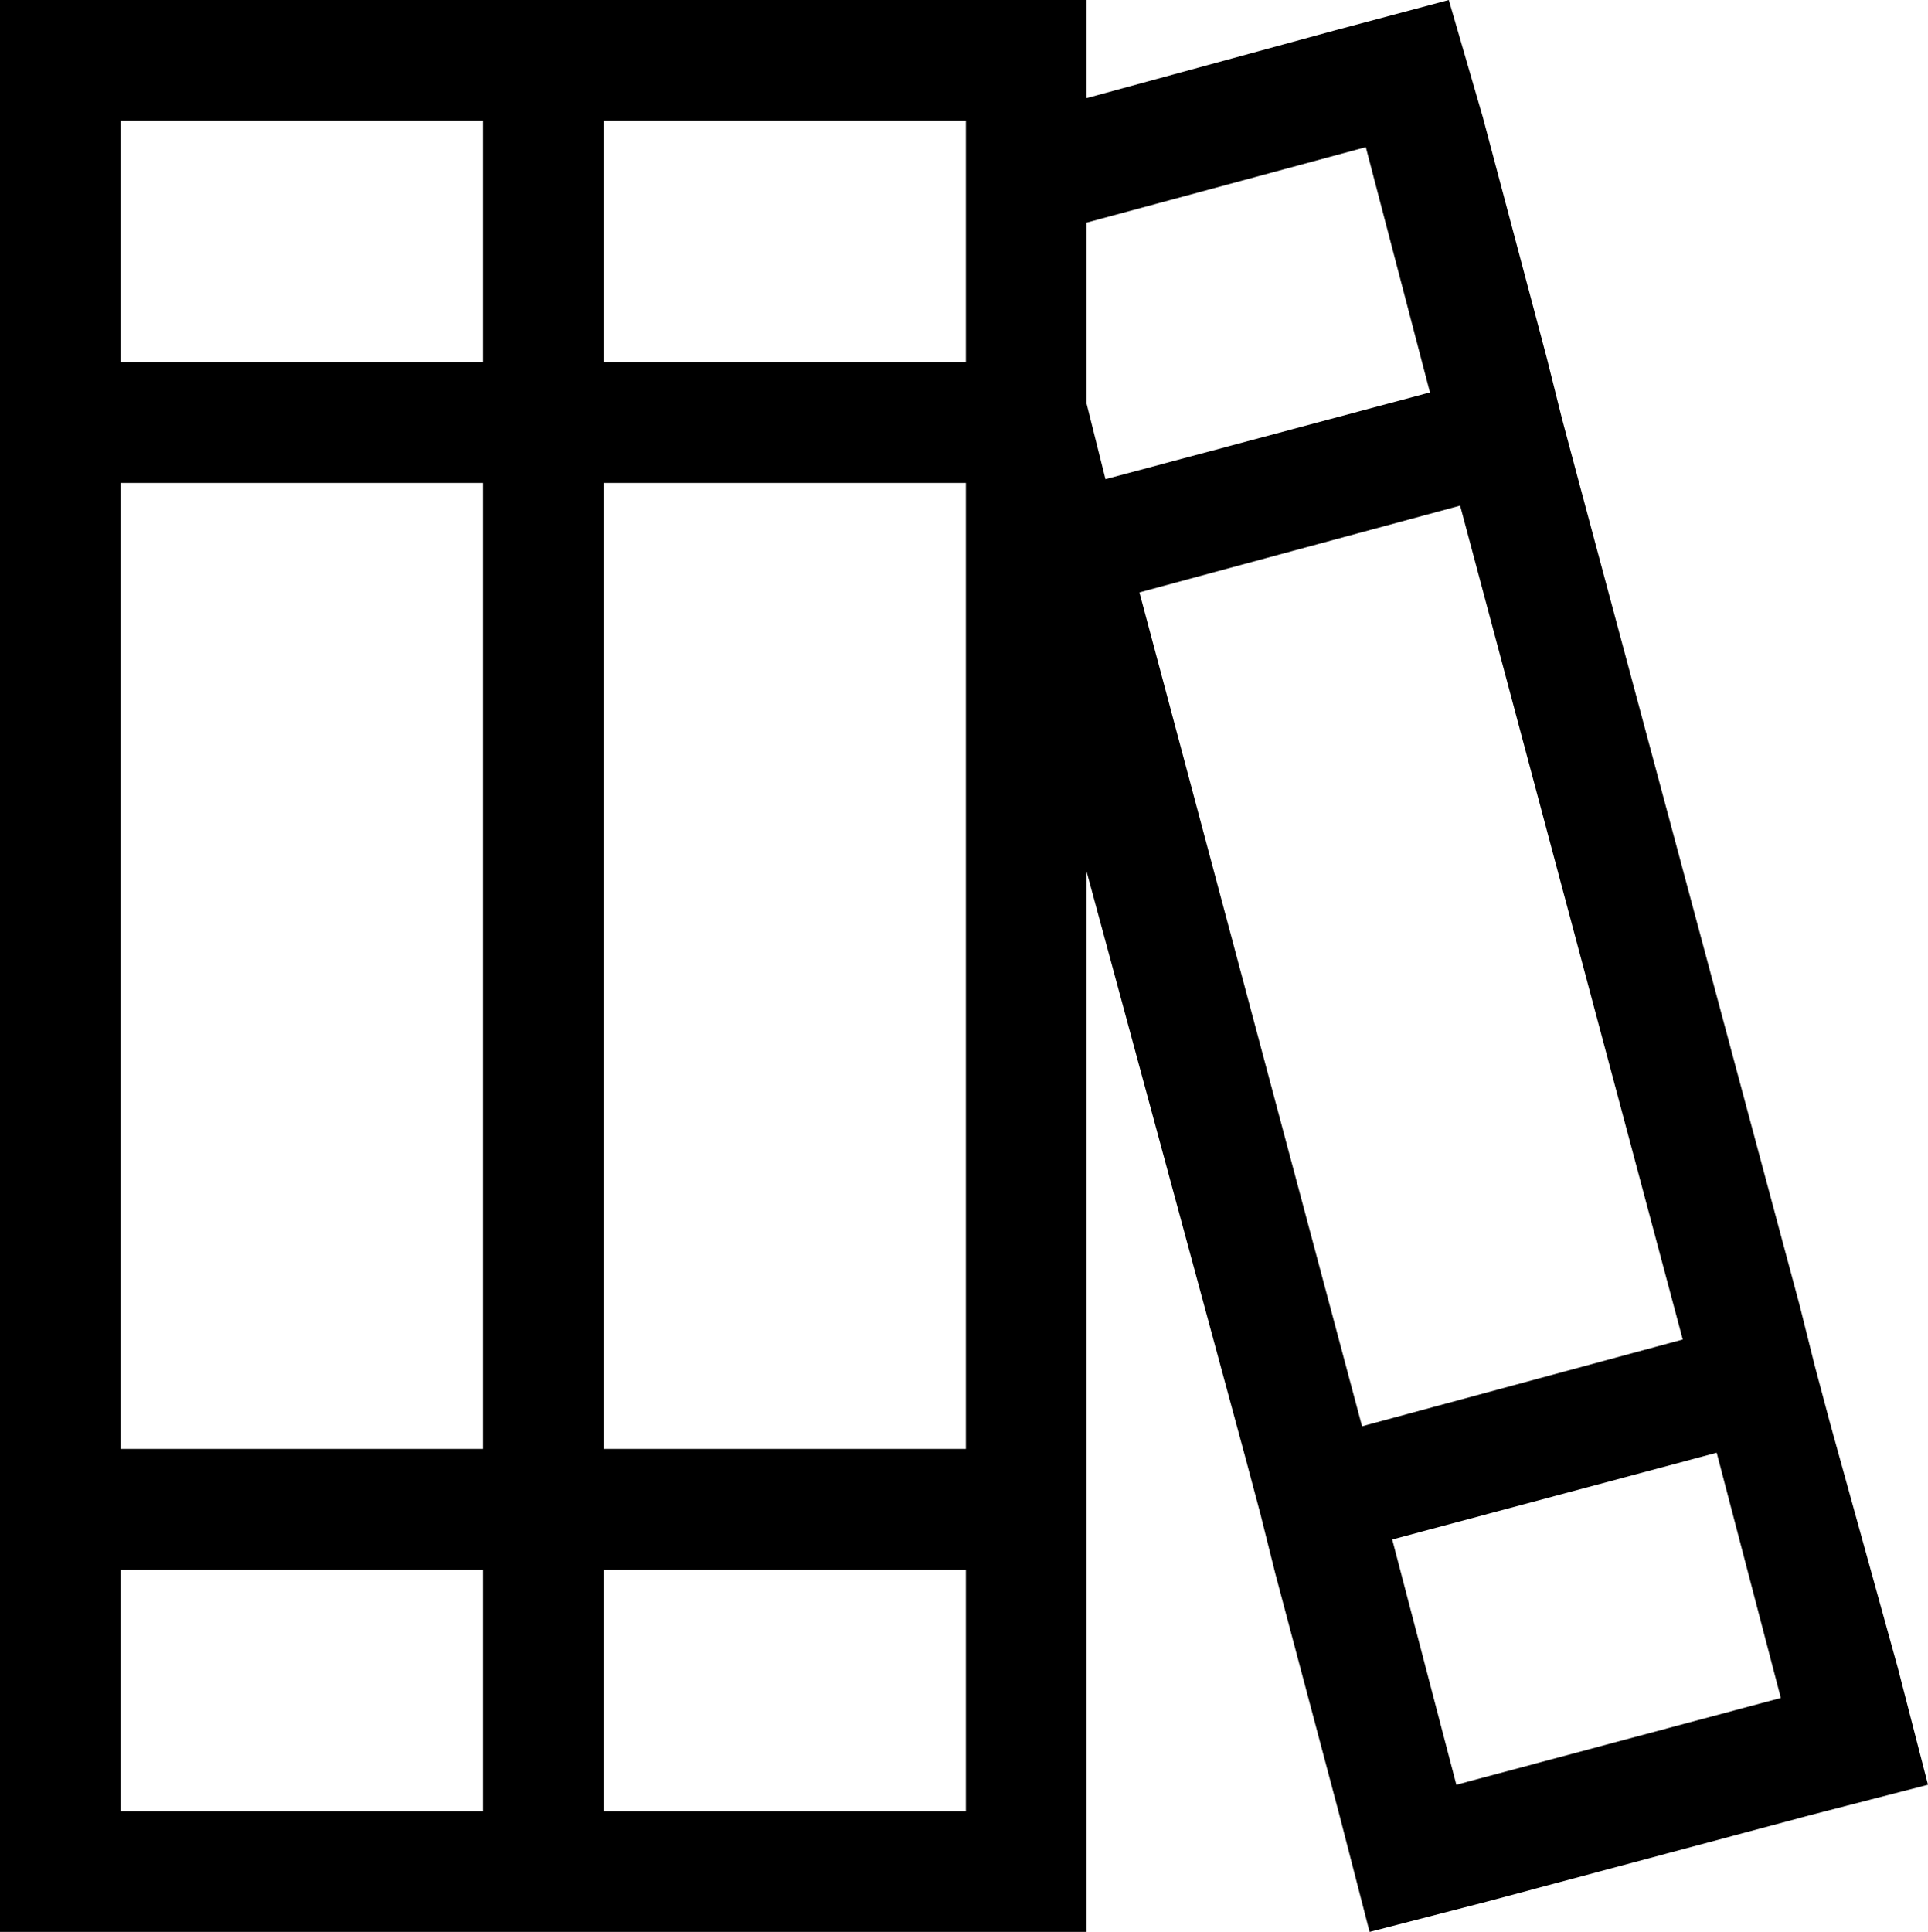 <svg xmlns="http://www.w3.org/2000/svg" viewBox="0 0 511 512">
    <path d="M 128 416 L 128 480 L 32 480 L 32 416 L 128 416 L 128 416 Z M 128 128 L 128 384 L 32 384 L 32 128 L 128 128 L 128 128 Z M 128 32 L 128 96 L 32 96 L 32 32 L 128 32 L 128 32 Z M 160 0 L 128 0 L 32 0 L 0 0 L 0 32 L 0 96 L 0 112 L 0 128 L 0 384 L 0 400 L 0 416 L 0 480 L 0 512 L 32 512 L 128 512 L 160 512 L 256 512 L 288 512 L 288 480 L 288 416 L 288 400 L 288 384 L 288 231 L 330 386 L 334 401 L 338 417 L 355 481 L 363 512 L 394 504 L 480 481 L 511 473 L 503 442 L 485 377 L 481 362 L 477 346 L 418 126 L 414 111 L 410 95 L 393 31 L 384 0 L 354 8 L 288 26 L 288 0 L 256 0 L 160 0 L 160 0 Z M 288 59 L 362 39 L 379 104 L 293 127 L 288 107 L 288 96 L 288 59 L 288 59 Z M 256 480 L 160 480 L 160 416 L 256 416 L 256 480 L 256 480 Z M 256 96 L 160 96 L 160 32 L 256 32 L 256 96 L 256 96 Z M 256 384 L 160 384 L 160 128 L 256 128 L 256 384 L 256 384 Z M 386 473 L 369 408 L 455 385 L 472 450 L 386 473 L 386 473 Z M 361 378 L 302 157 L 387 134 L 446 355 L 361 378 L 361 378 Z"/>
</svg>
